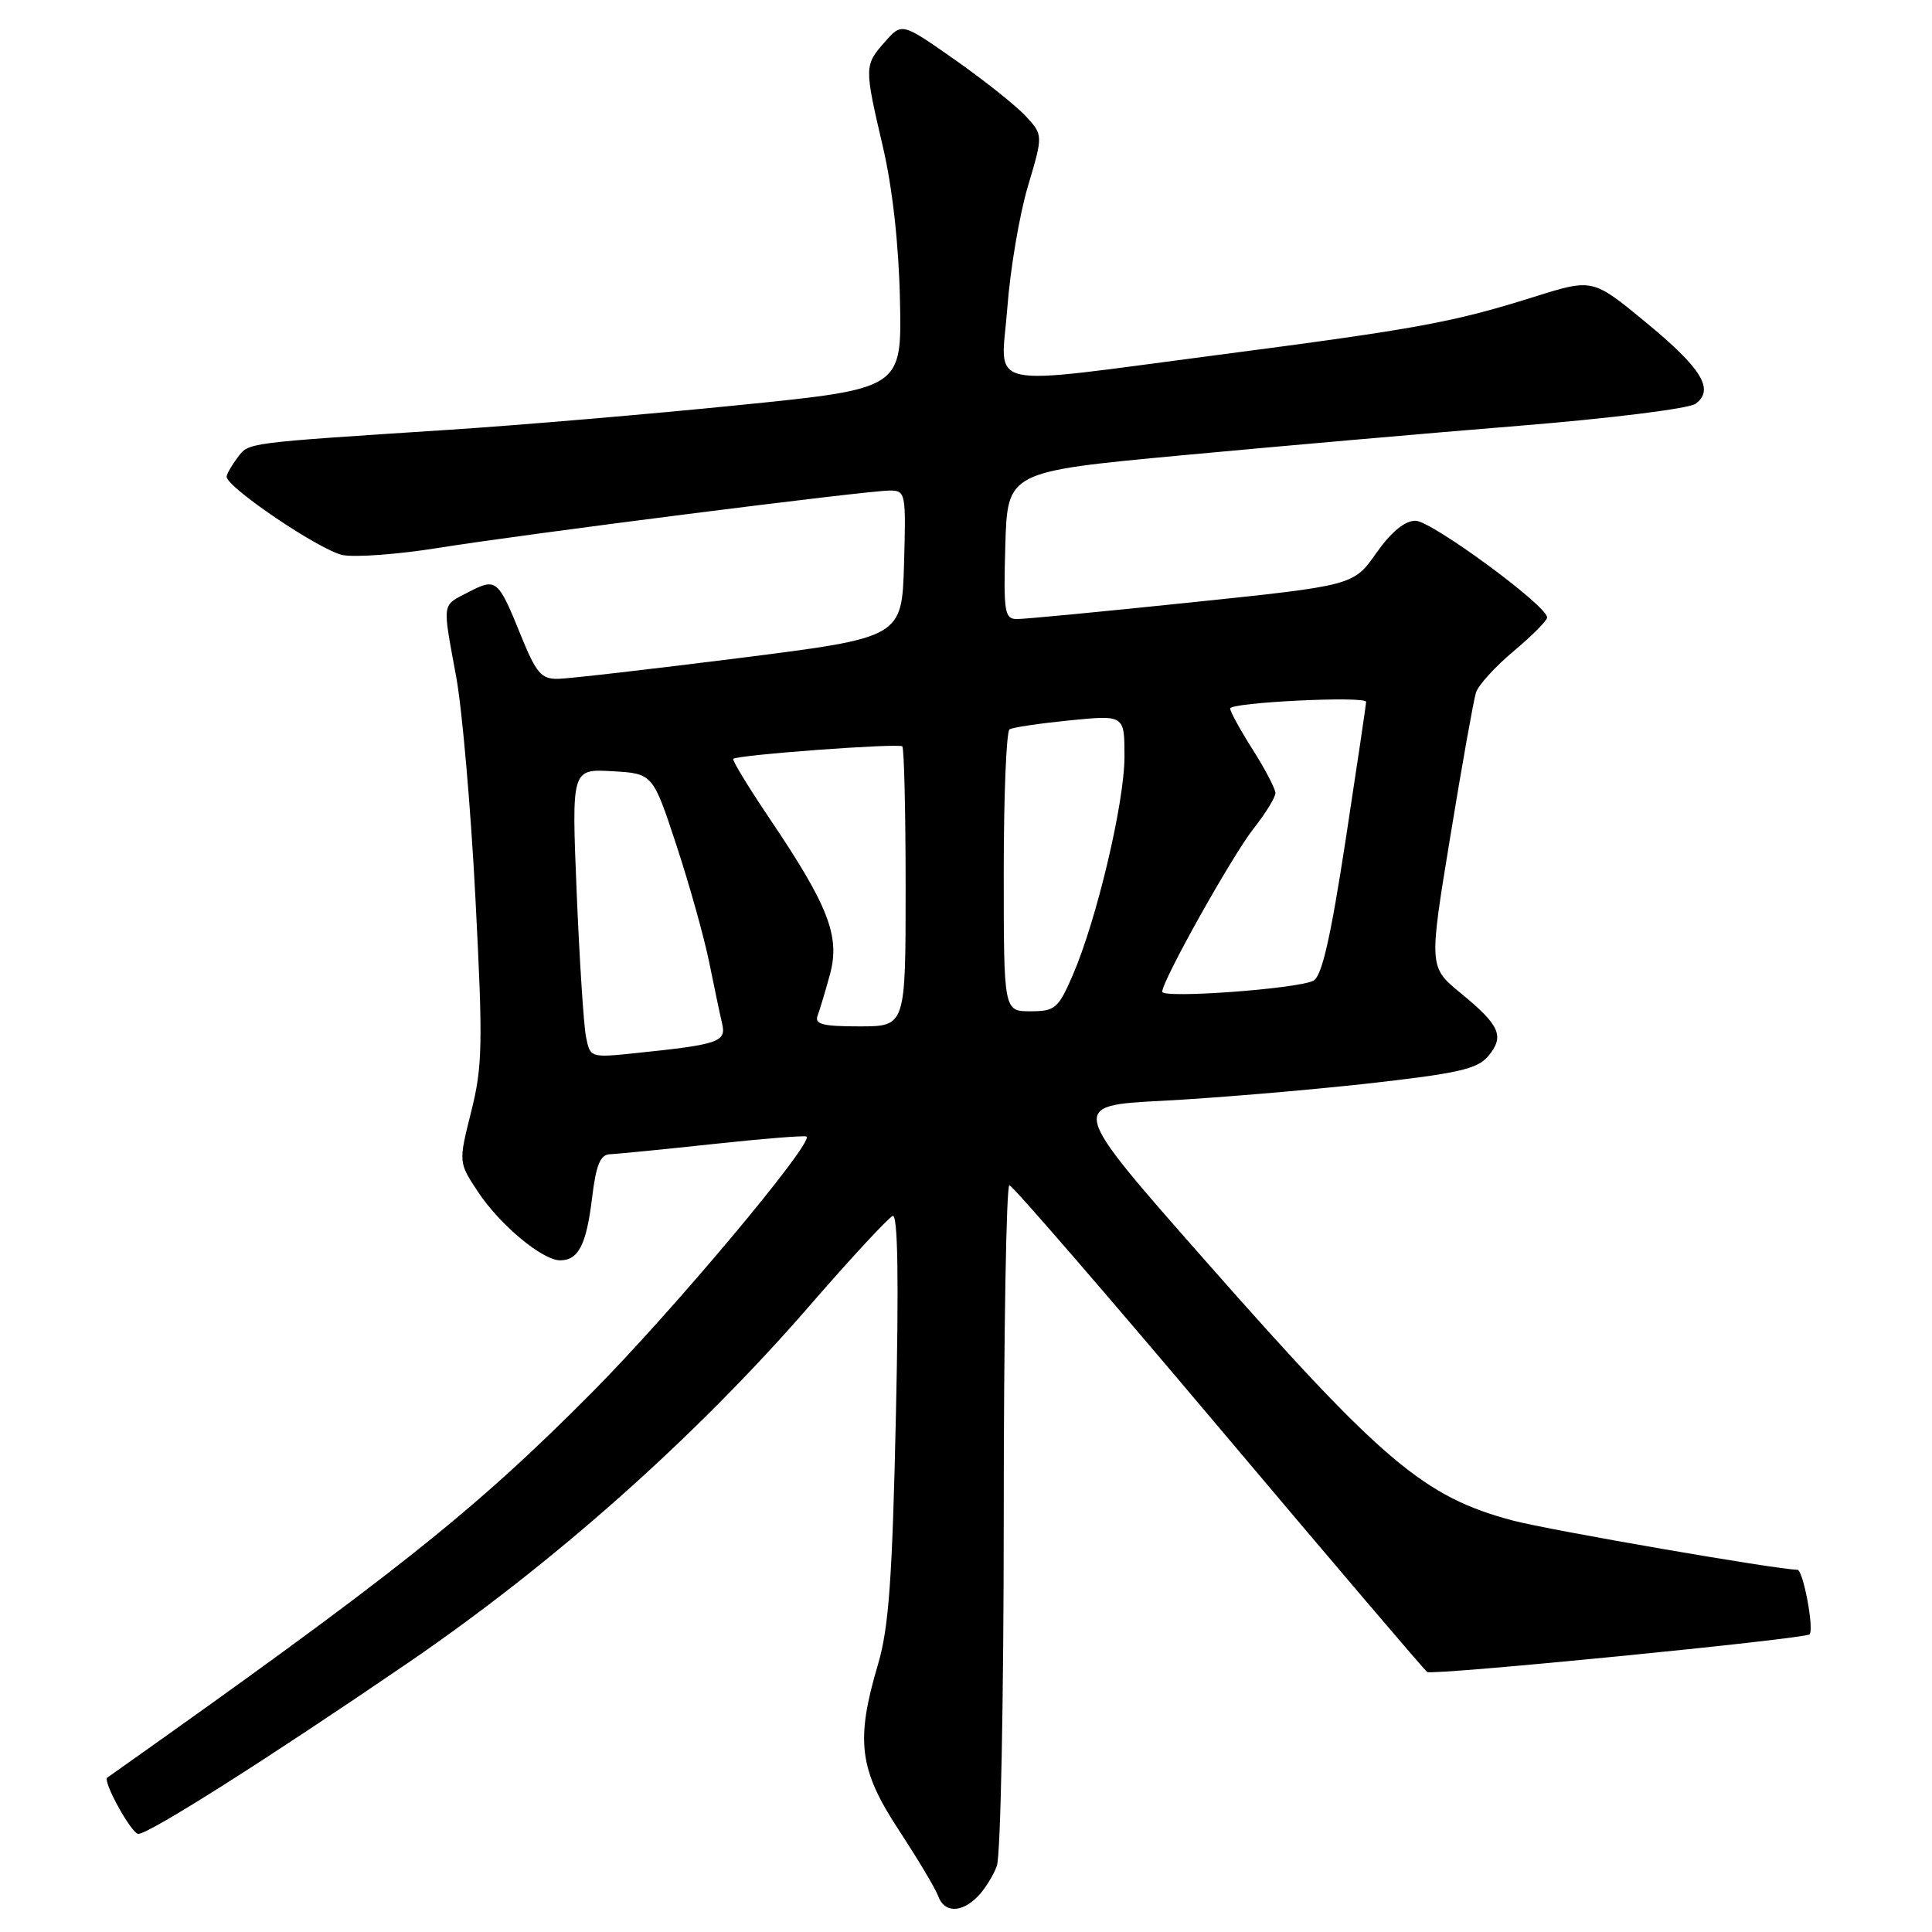 <?xml version="1.0" encoding="UTF-8" standalone="no"?>
<!DOCTYPE svg PUBLIC "-//W3C//DTD SVG 1.1//EN" "http://www.w3.org/Graphics/SVG/1.1/DTD/svg11.dtd" >
<svg xmlns="http://www.w3.org/2000/svg" xmlns:xlink="http://www.w3.org/1999/xlink" version="1.1" viewBox="0 0 256 256">
 <g >
 <path fill="currentColor"
d=" M 129.51 251.34 C 130.42 250.43 131.58 248.61 132.08 247.28 C 132.59 245.95 133.00 225.13 133.00 200.93 C 133.00 176.77 133.34 157.02 133.75 157.05 C 134.16 157.08 146.65 171.51 161.50 189.13 C 176.35 206.74 188.77 221.33 189.11 221.55 C 189.85 222.03 239.16 217.17 239.77 216.56 C 240.41 215.92 238.93 208.00 238.16 208.00 C 235.53 207.99 205.31 202.76 200.50 201.49 C 188.70 198.36 183.22 193.73 159.67 167.00 C 141.61 146.50 141.61 146.50 154.05 145.86 C 160.90 145.50 173.03 144.48 181.00 143.60 C 193.18 142.24 195.77 141.66 197.20 139.94 C 199.39 137.31 198.76 135.87 193.58 131.62 C 189.33 128.14 189.33 128.14 192.17 110.86 C 193.72 101.36 195.26 92.77 195.57 91.78 C 195.88 90.79 198.13 88.32 200.57 86.28 C 203.01 84.24 205.00 82.23 205.00 81.81 C 205.00 80.26 189.66 69.00 187.56 69.00 C 186.14 69.00 184.34 70.48 182.36 73.29 C 179.34 77.58 179.34 77.58 157.92 79.81 C 146.14 81.04 135.70 82.04 134.71 82.03 C 133.10 82.00 132.96 81.04 133.21 72.25 C 133.50 62.50 133.50 62.50 156.50 60.34 C 169.15 59.16 189.31 57.39 201.29 56.42 C 213.32 55.45 223.79 54.14 224.66 53.51 C 227.23 51.63 225.51 48.82 218.01 42.65 C 211.03 36.90 211.03 36.90 203.26 39.34 C 192.52 42.72 187.80 43.58 161.53 47.01 C 129.57 51.17 132.65 51.86 133.48 40.75 C 133.86 35.66 135.09 28.43 136.20 24.69 C 138.23 17.88 138.23 17.88 135.87 15.34 C 134.56 13.95 130.35 10.60 126.50 7.90 C 119.50 2.99 119.50 2.99 117.25 5.55 C 114.51 8.67 114.51 8.82 117.00 19.51 C 118.26 24.91 119.10 32.45 119.25 39.80 C 119.50 51.50 119.50 51.50 98.00 53.67 C 86.17 54.87 68.85 56.34 59.50 56.95 C 32.20 58.73 33.00 58.62 31.47 60.64 C 30.70 61.66 30.05 62.79 30.03 63.15 C 29.96 64.54 42.50 73.00 45.43 73.55 C 47.13 73.87 52.79 73.45 58.01 72.61 C 69.55 70.76 114.87 65.00 117.90 65.00 C 120.00 65.00 120.06 65.32 119.79 74.73 C 119.50 84.47 119.50 84.47 98.00 87.19 C 86.17 88.68 75.35 89.93 73.93 89.95 C 71.73 89.99 71.04 89.18 69.04 84.25 C 66.00 76.74 65.77 76.55 62.11 78.44 C 58.49 80.32 58.60 79.59 60.44 89.64 C 61.24 93.96 62.39 107.20 63.00 119.06 C 64.00 138.34 63.94 141.33 62.43 147.32 C 60.75 154.02 60.75 154.02 63.34 157.93 C 66.22 162.29 71.87 167.00 74.22 167.00 C 76.64 167.00 77.70 164.94 78.45 158.75 C 78.98 154.35 79.54 152.99 80.82 152.94 C 81.74 152.91 87.90 152.30 94.50 151.59 C 101.10 150.88 106.67 150.43 106.87 150.60 C 107.85 151.41 89.17 173.69 78.50 184.45 C 62.77 200.29 52.38 208.55 14.21 235.55 C 13.57 236.00 17.43 243.00 18.33 243.00 C 19.76 243.00 35.45 233.06 54.00 220.38 C 73.25 207.23 92.08 190.51 107.14 173.17 C 112.71 166.75 117.73 161.33 118.29 161.12 C 118.97 160.86 119.11 169.57 118.71 187.62 C 118.24 209.16 117.77 215.69 116.35 220.50 C 113.34 230.65 113.82 234.45 119.10 242.50 C 121.63 246.35 123.97 250.29 124.32 251.25 C 125.10 253.45 127.36 253.50 129.51 251.34 Z  M 77.64 137.34 C 77.34 135.78 76.78 127.16 76.41 118.19 C 75.74 101.89 75.74 101.89 81.12 102.19 C 86.50 102.50 86.50 102.50 89.63 112.00 C 91.35 117.22 93.30 124.20 93.97 127.50 C 94.64 130.80 95.41 134.47 95.69 135.65 C 96.25 138.06 95.24 138.40 84.35 139.53 C 78.20 140.17 78.20 140.17 77.64 137.34 Z  M 108.34 134.56 C 108.64 133.77 109.38 131.29 109.99 129.05 C 111.33 124.05 109.76 120.00 102.02 108.53 C 99.17 104.30 96.98 100.71 97.16 100.55 C 97.77 100.02 119.11 98.45 119.56 98.90 C 119.80 99.14 120.00 107.58 120.00 117.67 C 120.00 136.00 120.00 136.00 113.89 136.00 C 108.99 136.00 107.90 135.72 108.34 134.56 Z  M 133.00 115.56 C 133.00 105.42 133.35 96.90 133.77 96.64 C 134.19 96.38 137.79 95.85 141.77 95.45 C 149.00 94.74 149.00 94.74 149.00 100.24 C 149.00 106.35 145.31 121.92 142.13 129.25 C 140.23 133.63 139.80 134.00 136.54 134.00 C 133.00 134.00 133.00 134.00 133.00 115.56 Z  M 154.00 131.41 C 154.00 129.94 163.25 113.42 166.09 109.81 C 167.69 107.78 169.00 105.66 169.00 105.09 C 169.00 104.53 167.65 101.94 166.00 99.34 C 164.35 96.74 163.00 94.28 163.00 93.88 C 163.00 93.07 181.00 92.19 181.02 93.00 C 181.02 93.28 179.80 101.52 178.30 111.33 C 176.31 124.30 175.15 129.38 174.03 129.95 C 171.94 131.03 154.00 132.34 154.00 131.41 Z "/>
</g>
</svg>
